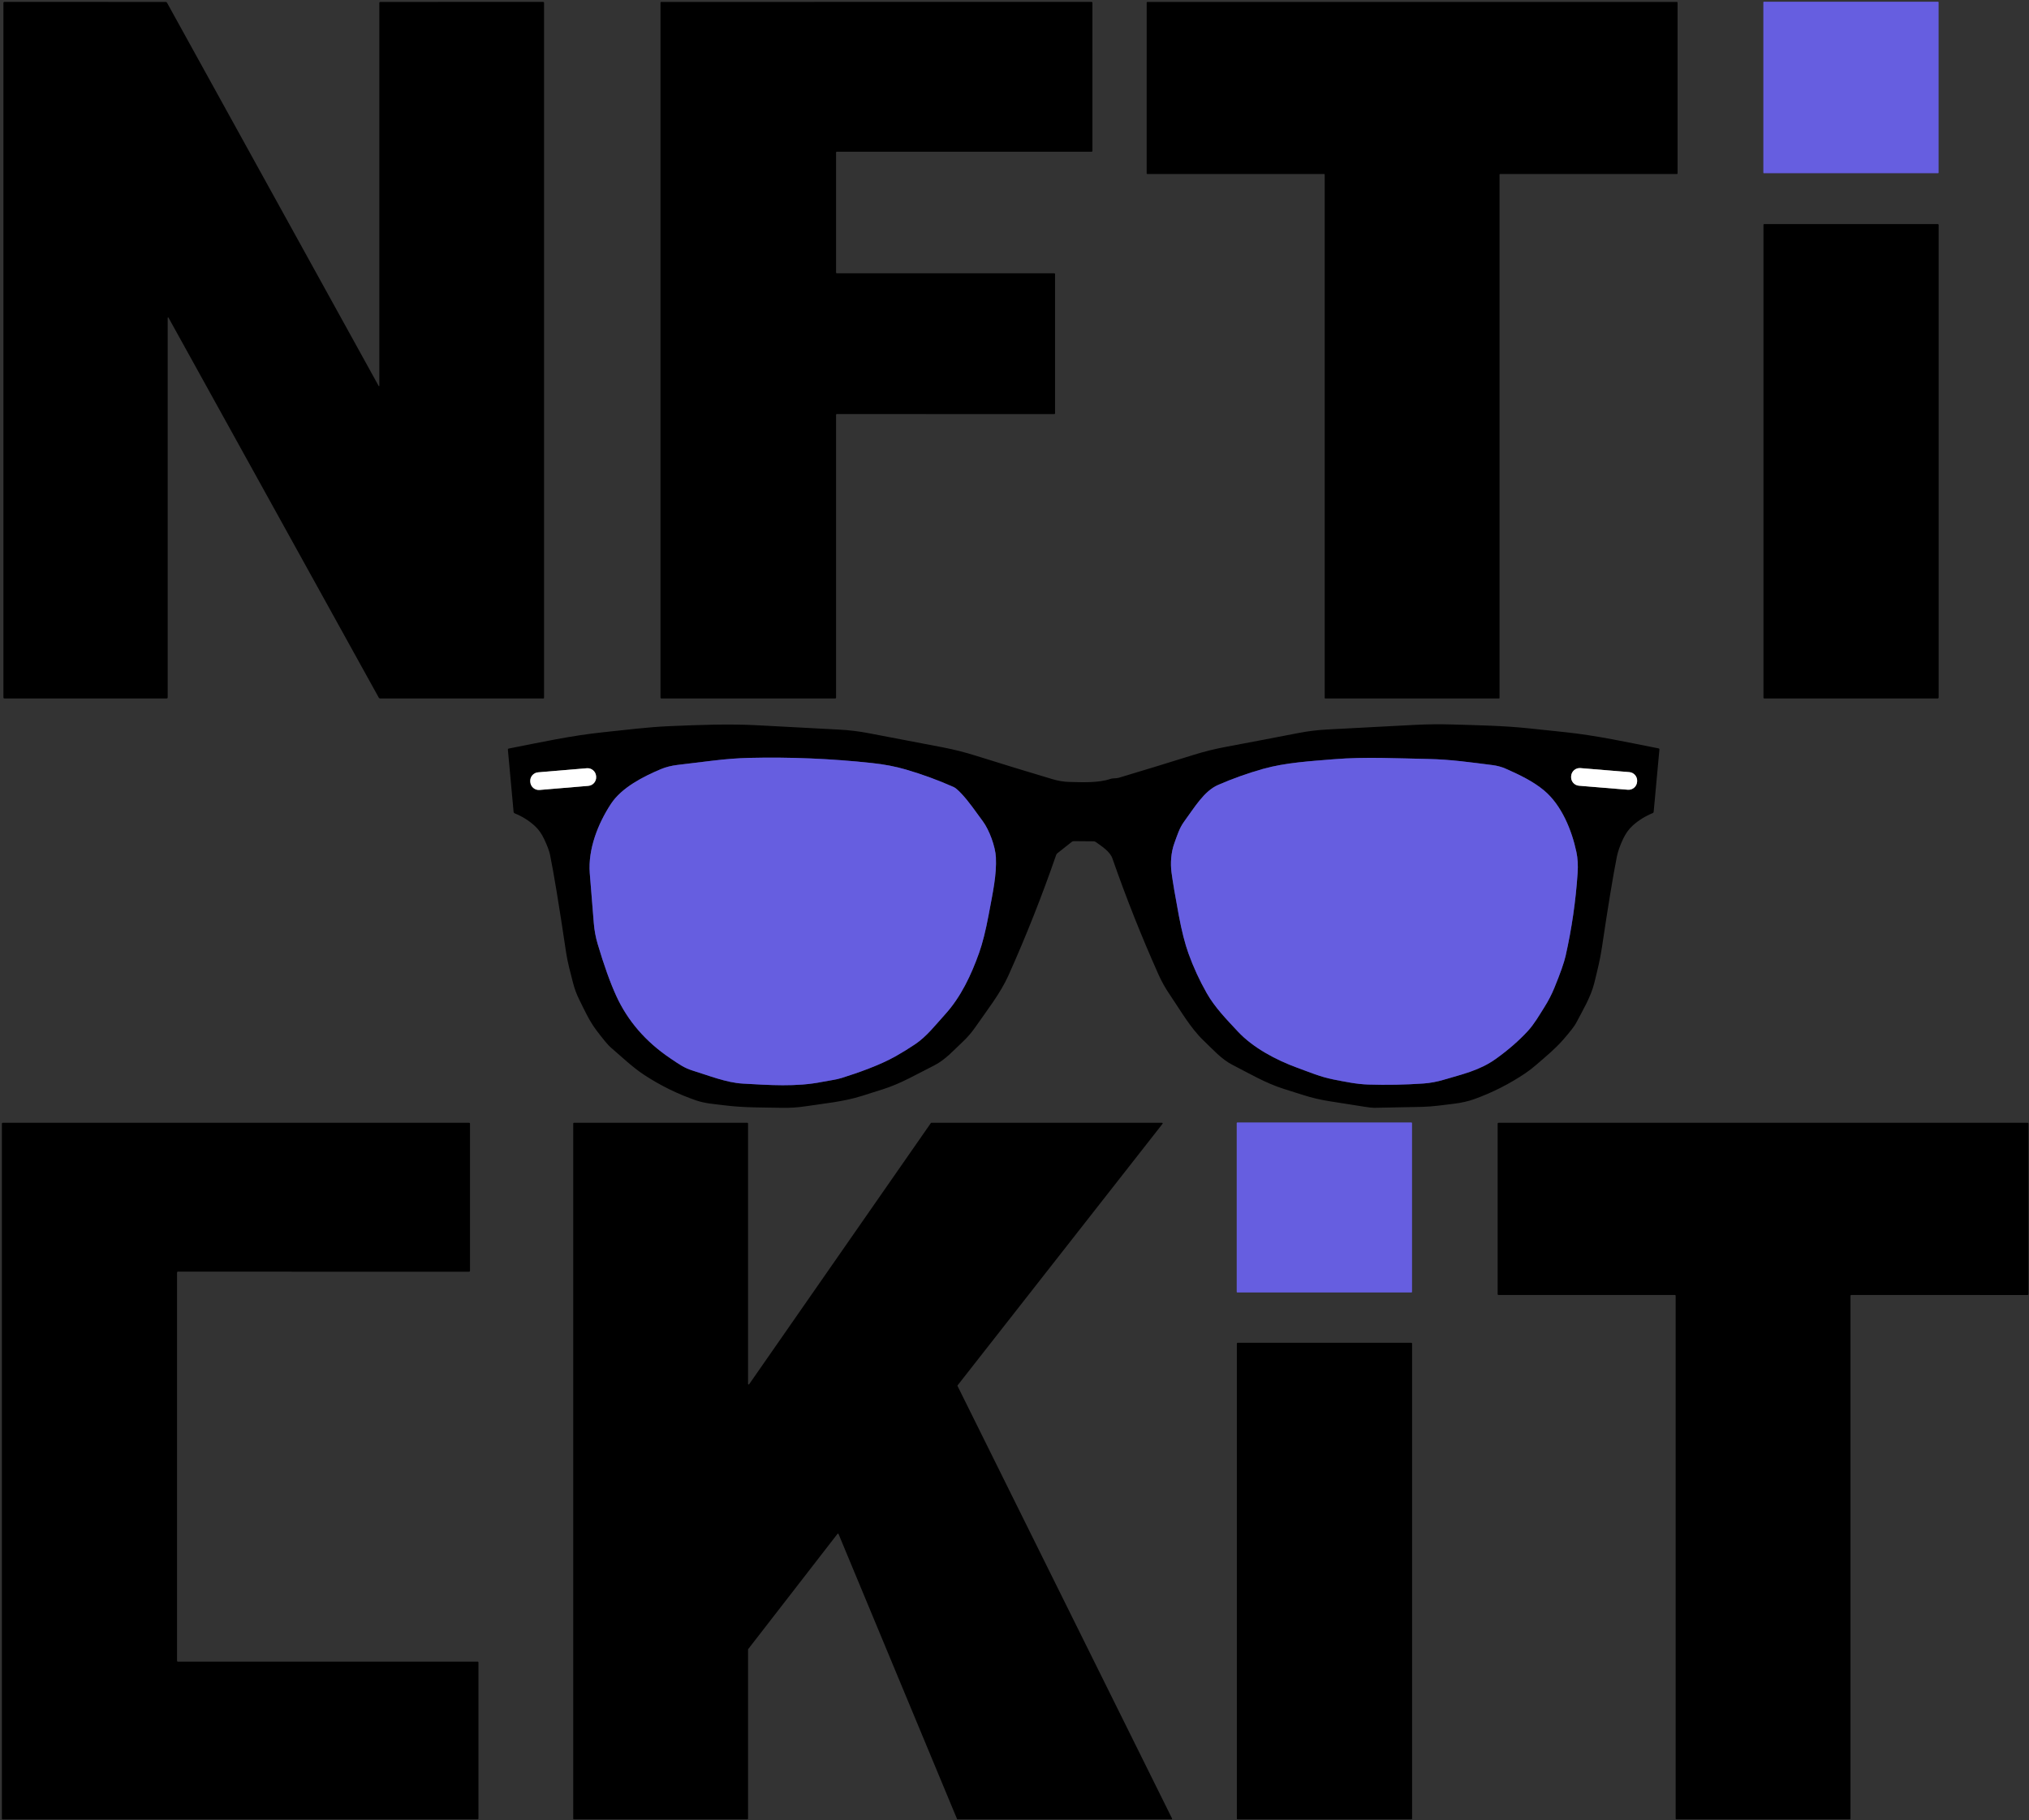 <svg width="1032" height="926" viewBox="0 0 1032 926" fill="none" xmlns="http://www.w3.org/2000/svg">
<rect x="0" y="0" width="1032" height="926" fill="#333333" stroke="none"/>
<g clip-path="url(#clip0_15106_102)">
<path d="M418.18 550.4C421.49 549.74 425.27 549.3 427.99 548.44C436.45 545.77 447.39 541.97 455.64 537.31C459.02 535.397 462.32 533.357 465.54 531.19C471.33 527.29 475.89 521.36 480.62 516.15C488.73 507.24 493.99 496.02 497.99 484.78C499.73 479.893 501.35 473.44 502.85 465.42C505.02 453.79 506.97 445.1 506.54 436.14C506.27 430.67 503.17 422.19 499.86 417.77C496.39 413.13 492.91 407.88 488.94 403.69C487.22 401.883 485.923 400.783 485.05 400.39C477.13 396.877 469.016 393.907 460.71 391.48C455.523 389.96 449.803 388.863 443.55 388.19C422.716 385.943 401.826 385.07 380.88 385.57C375.353 385.703 369.29 386.167 362.69 386.96C356.656 387.68 350.62 388.41 344.58 389.15C341.453 389.537 338.653 390.247 336.18 391.28C327.21 395.05 316.19 400.64 310.74 408.96C304.11 419.09 299.04 431.97 299.97 444.22C300.616 452.693 301.3 461.167 302.02 469.64C302.326 473.327 302.976 476.843 303.97 480.19C307.19 491.05 310.34 499.853 313.42 506.6C319.24 519.333 328.366 529.907 340.8 538.32C345.4 541.43 348.02 543.33 352.36 544.67C360.37 547.13 369.41 550.8 377.77 551.27C391.11 552.01 405 553.05 418.18 550.4Z" stroke="#332F70" stroke-width="2"/>
<path d="M785.329 402.12C779.709 397.43 772.789 394.15 766.109 391.18C763.916 390.2 761.599 389.553 759.159 389.24C748.269 387.86 737.609 386.34 726.559 386.13C710.649 385.83 694.359 384.94 678.609 386.24C666.419 387.24 653.809 387.96 642.379 391.18C634.593 393.38 626.983 396.097 619.549 399.33C612.389 402.45 607.559 410.79 602.359 417.85C599.819 421.3 598.759 425.01 597.309 428.96C595.559 433.73 595.269 439.28 595.849 443.75C596.489 448.59 597.729 455.917 599.569 465.73C601.063 473.677 602.703 480.127 604.489 485.08C607.009 492.073 610.109 498.807 613.789 505.28C617.909 512.54 623.839 518.59 629.629 524.8C637.339 533.07 649.129 539.3 659.679 543.15C665.669 545.33 671.789 547.92 678.059 549.14C684.079 550.31 689.899 551.56 695.929 551.75C705.303 552.043 714.673 551.867 724.039 551.22C727.446 550.98 730.866 550.347 734.299 549.32C743.589 546.55 752.479 544.65 760.749 538.74C767.096 534.2 772.549 529.453 777.109 524.5C780.349 520.98 782.839 516.61 785.479 512.43C787.506 509.217 789.196 505.957 790.549 502.65C793.616 495.183 795.539 489.717 796.319 486.25C799.446 472.35 801.479 458.297 802.419 444.09C802.679 440.183 802.473 436.64 801.799 433.46C799.439 422.31 794.249 409.57 785.329 402.12Z" stroke="#332F70" stroke-width="2"/>
<path d="M303.19 394.825C303.093 393.67 302.541 392.601 301.656 391.853C300.771 391.105 299.625 390.739 298.47 390.836L273.697 392.916C272.542 393.013 271.473 393.565 270.725 394.45C269.977 395.335 269.611 396.482 269.708 397.636L269.73 397.896C269.826 399.05 270.378 400.119 271.264 400.868C272.149 401.616 273.295 401.981 274.45 401.884L299.223 399.804C300.378 399.707 301.447 399.156 302.195 398.27C302.943 397.385 303.309 396.239 303.212 395.084L303.19 394.825Z" stroke="#808080" stroke-width="2"/>
<path d="M832.685 397.51C832.732 396.939 832.666 396.365 832.491 395.82C832.316 395.275 832.035 394.769 831.665 394.332C831.295 393.896 830.842 393.536 830.333 393.275C829.823 393.013 829.268 392.854 828.697 392.807L803.841 390.764C802.688 390.669 801.545 391.036 800.664 391.784C799.782 392.532 799.233 393.599 799.138 394.752L799.115 395.031C799.068 395.601 799.134 396.176 799.309 396.721C799.484 397.266 799.765 397.771 800.135 398.208C800.506 398.645 800.958 399.004 801.468 399.266C801.977 399.528 802.533 399.686 803.103 399.733L827.959 401.777C829.112 401.872 830.255 401.505 831.137 400.757C832.019 400.009 832.567 398.941 832.662 397.789L832.685 397.51Z" stroke="#808080" stroke-width="2"/>
<path d="M985.75 0.87H897.15C897.001 0.87 896.88 0.991 896.88 1.14V87.86C896.88 88.009 897.001 88.13 897.15 88.13H985.75C985.899 88.13 986.02 88.009 986.02 87.86V1.14C986.02 0.991 985.899 0.87 985.75 0.87Z" fill="#665EE0"/>
<path d="M192.94 196.27V1.52C192.94 1.16 193.12 0.98 193.48 0.98L276.21 0.97C276.544 0.97 276.71 1.133 276.71 1.46V354.95C276.71 355.21 276.577 355.34 276.31 355.34H193.45C193.07 355.34 192.79 355.173 192.61 354.84L85.71 161.62C85.689 161.572 85.651 161.534 85.605 161.511C85.558 161.489 85.504 161.483 85.454 161.497C85.403 161.51 85.359 161.541 85.329 161.583C85.299 161.626 85.285 161.678 85.29 161.73V354.77C85.29 355.15 85.1 355.34 84.72 355.34H2.29C1.924 355.34 1.74 355.157 1.74 354.79V1.49C1.74 1.143 1.914 0.97 2.26 0.97L84.2 0.98C84.36 0.98 84.517 1.022 84.655 1.103C84.792 1.184 84.904 1.301 84.98 1.44L192.6 196.36C192.619 196.396 192.65 196.426 192.687 196.442C192.725 196.459 192.767 196.462 192.806 196.452C192.846 196.441 192.881 196.418 192.905 196.384C192.93 196.351 192.942 196.311 192.94 196.27Z" fill="black"/>
<path d="M425.65 139.02H536.21C536.264 139.02 536.317 139.031 536.367 139.051C536.417 139.072 536.462 139.102 536.5 139.14C536.538 139.178 536.568 139.223 536.589 139.273C536.61 139.323 536.62 139.376 536.62 139.43V210.26C536.62 210.369 536.577 210.473 536.5 210.55C536.423 210.627 536.319 210.67 536.21 210.67L425.65 210.64C425.541 210.64 425.437 210.683 425.36 210.76C425.283 210.837 425.24 210.941 425.24 211.05V354.93C425.24 355.039 425.197 355.143 425.12 355.22C425.043 355.297 424.939 355.34 424.83 355.34H336.36C336.251 355.34 336.147 355.297 336.07 355.22C335.993 355.143 335.95 355.039 335.95 354.93V1.39C335.95 1.281 335.993 1.177 336.07 1.1C336.147 1.023 336.251 0.98 336.36 0.98L555.22 0.97C555.329 0.97 555.433 1.013 555.51 1.09C555.587 1.167 555.63 1.271 555.63 1.38L555.64 76.78C555.64 76.889 555.597 76.993 555.52 77.07C555.443 77.147 555.339 77.19 555.23 77.19L425.65 77.18C425.541 77.18 425.437 77.223 425.36 77.3C425.283 77.377 425.24 77.481 425.24 77.59V138.61C425.24 138.719 425.283 138.823 425.36 138.9C425.437 138.977 425.541 139.02 425.65 139.02Z" fill="black"/>
<path d="M762.7 88.84V355.03C762.7 355.071 762.692 355.111 762.676 355.149C762.661 355.186 762.638 355.22 762.609 355.249C762.58 355.278 762.546 355.301 762.508 355.316C762.471 355.332 762.43 355.34 762.39 355.34H674.08C674.039 355.34 673.999 355.332 673.961 355.316C673.924 355.301 673.889 355.278 673.861 355.249C673.832 355.22 673.809 355.186 673.793 355.149C673.778 355.111 673.77 355.071 673.77 355.03V88.83C673.77 88.748 673.737 88.669 673.679 88.611C673.621 88.553 673.542 88.52 673.46 88.52H583.53C583.448 88.52 583.369 88.487 583.311 88.429C583.252 88.371 583.22 88.292 583.22 88.21L583.23 1.29C583.23 1.208 583.262 1.129 583.321 1.071C583.379 1.013 583.458 0.98 583.54 0.98H852.95C853.032 0.98 853.111 1.013 853.169 1.071C853.227 1.129 853.26 1.208 853.26 1.29V88.21C853.26 88.292 853.227 88.371 853.169 88.429C853.111 88.487 853.032 88.52 852.95 88.52L763.01 88.53C762.928 88.53 762.849 88.563 762.791 88.621C762.732 88.679 762.7 88.758 762.7 88.84Z" fill="black"/>
<path d="M985.579 113.98H897.4C897.145 113.98 896.939 114.186 896.939 114.44V354.88C896.939 355.134 897.145 355.34 897.4 355.34H985.579C985.834 355.34 986.04 355.134 986.04 354.88V114.44C986.04 114.186 985.834 113.98 985.579 113.98Z" fill="black"/>
<path d="M693.85 563.02C687.95 562.087 682.047 561.157 676.14 560.23C671.7 559.53 667.357 558.51 663.11 557.17C659.69 556.09 656.274 555.01 652.86 553.93C643.8 551.07 635.23 546.02 626.8 541.7C621.25 538.87 616.71 533.69 612.23 529.43C605.48 523.02 600.3 513.82 595.05 506.13C592.777 502.81 590.85 499.383 589.27 495.85C580.61 476.477 572.787 456.767 565.8 436.72C564.56 433.15 560.25 430.45 557.3 428.34C557 428.12 556.664 428.01 556.29 428.01L546.2 427.93C545.787 427.93 545.42 428.057 545.1 428.31L537.79 434.1C537.51 434.322 537.298 434.624 537.18 434.97C530.014 455.71 521.95 476.087 512.99 496.1C508.78 505.5 501.96 514.04 496.11 522.52C494.237 525.227 492.12 527.69 489.76 529.91C485.21 534.18 480.75 539.24 475.1 542.06C466.55 546.34 458.17 551.3 449.02 554.17C445.514 555.27 442.01 556.38 438.51 557.5C429.23 560.46 419.28 561.37 409.69 562.82C405.73 563.42 401.75 563.677 397.75 563.59C388.01 563.4 378.21 563.57 368.5 562.32C363.5 561.68 358.7 561.43 353.99 559.8C344.65 556.567 335.85 552.237 327.59 546.81C321.76 542.98 316.23 537.68 310.63 532.87C309.277 531.71 306.817 528.76 303.25 524.02C299.64 519.22 297.25 513.83 294.57 508.44C293.21 505.707 292.15 502.81 291.39 499.75C290.13 494.73 288.71 489.79 287.95 484.68C284.397 460.76 281.66 444.117 279.74 434.75C279.367 432.937 278.394 430.343 276.82 426.97C275.527 424.203 273.964 421.977 272.13 420.29C269.11 417.517 265.674 415.353 261.82 413.8C261.46 413.653 261.26 413.387 261.22 413L258.32 381.32C258.31 381.21 258.34 381.1 258.405 381.011C258.47 380.922 258.564 380.862 258.67 380.84C274.7 377.69 290.58 374.2 306.95 372.51C318.11 371.36 329.43 369.89 340.39 369.43C355.53 368.8 370.37 368.16 385.73 369C399.43 369.74 413.127 370.467 426.82 371.18C431.794 371.44 436.704 372.03 441.55 372.95C454.304 375.37 467.054 377.807 479.8 380.26C485.347 381.333 490.904 382.747 496.47 384.5C509.37 388.553 522.3 392.513 535.26 396.38C538.194 397.26 541.037 397.733 543.79 397.8C550.12 397.96 558.72 398.37 564.71 396.29C566.11 395.8 567.7 396.09 569.03 395.69C581.744 391.883 594.43 388 607.09 384.04C612.404 382.38 617.764 381.04 623.17 380.02C635.557 377.7 647.934 375.34 660.3 372.94C665.127 372 669.964 371.4 674.81 371.14C689.71 370.32 704.61 369.533 719.51 368.78C726.037 368.447 732.534 368.38 739 368.58C751.85 368.97 764.61 369.18 777.43 370.52C783.724 371.18 790.02 371.843 796.32 372.51C812.27 374.21 827.93 377.67 843.62 380.74C843.742 380.764 843.85 380.832 843.924 380.93C843.998 381.028 844.032 381.149 844.02 381.27L841.1 413C841.085 413.146 841.031 413.284 840.945 413.4C840.859 413.516 840.743 413.606 840.61 413.66C836.85 415.193 833.49 417.277 830.53 419.91C828.51 421.71 826.83 424.047 825.49 426.92C823.924 430.293 822.89 433.24 822.39 435.76C820.41 445.713 817.874 461.123 814.78 481.99C813.86 488.25 812.38 494.06 810.88 500.15C809.15 507.19 804.94 514.15 801.58 520.57C800.787 522.083 798.574 524.923 794.94 529.09C791.01 533.59 786.34 537.41 781.7 541.44C779.6 543.267 777.664 544.773 775.89 545.96C767.784 551.42 759.14 555.81 749.96 559.13C746.854 560.257 743.3 561.063 739.3 561.55C733.93 562.2 728.62 562.99 723.21 563.11C715.137 563.277 707.067 563.437 699 563.59C698.08 563.61 696.364 563.42 693.85 563.02ZM418.18 550.4C421.49 549.74 425.27 549.3 427.99 548.44C436.45 545.77 447.39 541.97 455.64 537.31C459.02 535.397 462.32 533.357 465.54 531.19C471.33 527.29 475.89 521.36 480.62 516.15C488.73 507.24 493.99 496.02 497.99 484.78C499.73 479.893 501.35 473.44 502.85 465.42C505.02 453.79 506.97 445.1 506.54 436.14C506.27 430.67 503.17 422.19 499.86 417.77C496.39 413.13 492.91 407.88 488.94 403.69C487.22 401.883 485.924 400.783 485.05 400.39C477.13 396.877 469.017 393.907 460.71 391.48C455.524 389.96 449.804 388.863 443.55 388.19C422.717 385.943 401.827 385.07 380.88 385.57C375.354 385.703 369.29 386.167 362.69 386.96C356.657 387.68 350.62 388.41 344.58 389.15C341.454 389.537 338.654 390.247 336.18 391.28C327.21 395.05 316.19 400.64 310.74 408.96C304.11 419.09 299.04 431.97 299.97 444.22C300.617 452.693 301.3 461.167 302.02 469.64C302.327 473.327 302.977 476.843 303.97 480.19C307.19 491.05 310.34 499.853 313.42 506.6C319.24 519.333 328.367 529.907 340.8 538.32C345.4 541.43 348.02 543.33 352.36 544.67C360.37 547.13 369.41 550.8 377.77 551.27C391.11 552.01 405 553.05 418.18 550.4ZM785.33 402.12C779.71 397.43 772.79 394.15 766.11 391.18C763.917 390.2 761.6 389.553 759.16 389.24C748.27 387.86 737.61 386.34 726.56 386.13C710.65 385.83 694.36 384.94 678.61 386.24C666.42 387.24 653.81 387.96 642.38 391.18C634.594 393.38 626.984 396.097 619.55 399.33C612.39 402.45 607.56 410.79 602.36 417.85C599.82 421.3 598.76 425.01 597.31 428.96C595.56 433.73 595.27 439.28 595.85 443.75C596.49 448.59 597.73 455.917 599.57 465.73C601.064 473.677 602.704 480.127 604.49 485.08C607.01 492.073 610.11 498.807 613.79 505.28C617.91 512.54 623.84 518.59 629.63 524.8C637.34 533.07 649.13 539.3 659.68 543.15C665.67 545.33 671.79 547.92 678.06 549.14C684.08 550.31 689.9 551.56 695.93 551.75C705.304 552.043 714.674 551.867 724.04 551.22C727.447 550.98 730.867 550.347 734.3 549.32C743.59 546.55 752.48 544.65 760.75 538.74C767.097 534.2 772.55 529.453 777.11 524.5C780.35 520.98 782.84 516.61 785.48 512.43C787.507 509.217 789.197 505.957 790.55 502.65C793.617 495.183 795.54 489.717 796.32 486.25C799.447 472.35 801.48 458.297 802.42 444.09C802.68 440.183 802.474 436.64 801.8 433.46C799.44 422.31 794.25 409.57 785.33 402.12ZM303.19 394.825C303.093 393.67 302.542 392.601 301.656 391.853C300.771 391.105 299.625 390.739 298.47 390.836L273.697 392.916C272.542 393.013 271.473 393.565 270.725 394.45C269.977 395.335 269.611 396.481 269.708 397.636L269.73 397.895C269.827 399.05 270.379 400.119 271.264 400.867C272.149 401.615 273.295 401.981 274.45 401.884L299.223 399.804C300.378 399.707 301.447 399.155 302.195 398.27C302.943 397.385 303.309 396.239 303.212 395.084L303.19 394.825ZM832.685 397.51C832.732 396.939 832.666 396.365 832.491 395.819C832.316 395.274 832.035 394.769 831.665 394.332C831.295 393.896 830.842 393.536 830.333 393.274C829.824 393.013 829.268 392.854 828.697 392.807L803.841 390.763C802.688 390.669 801.546 391.036 800.664 391.783C799.782 392.531 799.233 393.599 799.138 394.751L799.115 395.031C799.068 395.601 799.134 396.175 799.309 396.721C799.484 397.266 799.765 397.771 800.135 398.208C800.506 398.644 800.958 399.004 801.468 399.266C801.977 399.527 802.533 399.686 803.103 399.733L827.96 401.777C829.112 401.871 830.255 401.504 831.137 400.757C832.019 400.009 832.567 398.941 832.662 397.789L832.685 397.51Z" fill="black"/>
<path d="M418.18 550.4C405 553.05 391.11 552.01 377.77 551.27C369.41 550.8 360.37 547.13 352.36 544.67C348.02 543.33 345.4 541.43 340.8 538.32C328.366 529.907 319.24 519.333 313.42 506.6C310.34 499.853 307.19 491.05 303.97 480.19C302.976 476.843 302.326 473.327 302.02 469.64C301.3 461.167 300.616 452.693 299.97 444.22C299.04 431.97 304.11 419.09 310.74 408.96C316.19 400.64 327.21 395.05 336.18 391.28C338.653 390.247 341.453 389.537 344.58 389.15C350.62 388.41 356.656 387.68 362.69 386.96C369.29 386.167 375.353 385.703 380.88 385.57C401.826 385.07 422.716 385.943 443.55 388.19C449.803 388.863 455.523 389.96 460.71 391.48C469.016 393.907 477.13 396.877 485.05 400.39C485.923 400.783 487.22 401.883 488.94 403.69C492.91 407.88 496.39 413.13 499.86 417.77C503.17 422.19 506.27 430.67 506.54 436.14C506.97 445.1 505.02 453.79 502.85 465.42C501.35 473.44 499.73 479.893 497.99 484.78C493.99 496.02 488.73 507.24 480.62 516.15C475.89 521.36 471.33 527.29 465.54 531.19C462.32 533.357 459.02 535.397 455.64 537.31C447.39 541.97 436.45 545.77 427.99 548.44C425.27 549.3 421.49 549.74 418.18 550.4Z" fill="#665EE0"/>
<path d="M766.11 391.18C772.79 394.15 779.71 397.43 785.33 402.12C794.25 409.57 799.44 422.31 801.8 433.46C802.474 436.64 802.68 440.183 802.42 444.09C801.48 458.297 799.447 472.35 796.32 486.25C795.54 489.717 793.617 495.183 790.55 502.65C789.197 505.957 787.507 509.217 785.48 512.43C782.84 516.61 780.35 520.98 777.11 524.5C772.55 529.453 767.097 534.2 760.75 538.74C752.48 544.65 743.59 546.55 734.3 549.32C730.867 550.347 727.447 550.98 724.04 551.22C714.674 551.867 705.304 552.043 695.93 551.75C689.9 551.56 684.08 550.31 678.06 549.14C671.79 547.92 665.67 545.33 659.68 543.15C649.13 539.3 637.34 533.07 629.63 524.8C623.84 518.59 617.91 512.54 613.79 505.28C610.11 498.807 607.01 492.073 604.49 485.08C602.704 480.127 601.064 473.677 599.57 465.73C597.73 455.917 596.49 448.59 595.85 443.75C595.27 439.28 595.56 433.73 597.31 428.96C598.76 425.01 599.82 421.3 602.36 417.85C607.56 410.79 612.39 402.45 619.55 399.33C626.984 396.097 634.594 393.38 642.38 391.18C653.81 387.96 666.42 387.24 678.61 386.24C694.36 384.94 710.65 385.83 726.56 386.13C737.61 386.34 748.27 387.86 759.16 389.24C761.6 389.553 763.917 390.2 766.11 391.18Z" fill="#665EE0"/>
<path d="M298.47 390.836L273.697 392.916C271.292 393.118 269.506 395.231 269.708 397.636L269.73 397.895C269.932 400.3 272.046 402.086 274.451 401.884L299.223 399.804C301.628 399.602 303.414 397.489 303.212 395.084L303.191 394.825C302.989 392.42 300.875 390.634 298.47 390.836Z" fill="white"/>
<path d="M828.697 392.807L803.84 390.764C801.441 390.566 799.335 392.352 799.138 394.752L799.115 395.031C798.918 397.431 800.703 399.536 803.103 399.733L827.959 401.777C830.359 401.974 832.464 400.189 832.662 397.789L832.685 397.51C832.882 395.11 831.096 393.004 828.697 392.807Z" fill="white"/>
<path d="M473.71 571.21H591.06C591.118 571.209 591.176 571.225 591.225 571.255C591.275 571.285 591.316 571.329 591.342 571.381C591.368 571.434 591.379 571.492 591.373 571.55C591.367 571.608 591.345 571.664 591.31 571.71L487.06 704.78C487.024 704.827 487.002 704.882 486.997 704.941C486.991 704.999 487.003 705.058 487.03 705.11L596.13 925.14C596.154 925.188 596.165 925.24 596.163 925.294C596.16 925.347 596.144 925.399 596.116 925.444C596.088 925.489 596.049 925.526 596.002 925.552C595.955 925.577 595.903 925.591 595.85 925.59H487.06C486.998 925.591 486.937 925.573 486.885 925.539C486.834 925.505 486.793 925.457 486.77 925.4L426.5 780.41C426.479 780.36 426.445 780.317 426.402 780.284C426.359 780.251 426.308 780.23 426.255 780.223C426.201 780.216 426.147 780.223 426.097 780.244C426.047 780.264 426.003 780.297 425.97 780.34L380.53 839C380.489 839.055 380.468 839.122 380.47 839.19V925.28C380.47 925.362 380.437 925.441 380.379 925.499C380.321 925.557 380.242 925.59 380.16 925.59H291.87C291.787 925.59 291.708 925.557 291.65 925.499C291.592 925.441 291.56 925.362 291.56 925.28V571.52C291.56 571.438 291.592 571.359 291.65 571.301C291.708 571.243 291.787 571.21 291.87 571.21H380.16C380.242 571.21 380.321 571.243 380.379 571.301C380.437 571.359 380.47 571.438 380.47 571.52V704.05C380.47 704.115 380.491 704.178 380.53 704.231C380.569 704.283 380.623 704.322 380.685 704.342C380.747 704.362 380.813 704.362 380.875 704.342C380.937 704.322 380.991 704.282 381.03 704.23L473.46 571.34C473.488 571.3 473.526 571.268 473.569 571.245C473.612 571.222 473.661 571.21 473.71 571.21Z" fill="black"/>
<path d="M717.909 571.05H629.31C629.149 571.05 629.02 571.18 629.02 571.34V657.24C629.02 657.4 629.149 657.53 629.31 657.53H717.909C718.07 657.53 718.2 657.4 718.2 657.24V571.34C718.2 571.18 718.07 571.05 717.909 571.05Z" fill="#665EE0"/>
<path d="M941.21 659.18V925.21C941.21 925.311 941.17 925.407 941.099 925.479C941.028 925.55 940.931 925.59 940.83 925.59H852.66C852.559 925.59 852.463 925.55 852.392 925.479C852.32 925.407 852.28 925.311 852.28 925.21V659.18C852.28 659.079 852.24 658.983 852.169 658.911C852.098 658.84 852.001 658.8 851.9 658.8L762.12 658.81C762.019 658.81 761.923 658.77 761.852 658.699C761.78 658.627 761.74 658.531 761.74 658.43V571.59C761.74 571.489 761.78 571.392 761.852 571.321C761.923 571.25 762.019 571.21 762.12 571.21H1031.35C1031.45 571.21 1031.55 571.25 1031.62 571.321C1031.69 571.392 1031.73 571.489 1031.73 571.59V658.44C1031.73 658.541 1031.69 658.637 1031.62 658.709C1031.55 658.78 1031.45 658.82 1031.35 658.82L941.59 658.8C941.489 658.8 941.393 658.84 941.322 658.911C941.25 658.983 941.21 659.079 941.21 659.18Z" fill="black"/>
<path d="M90.44 845.33H242.96C243.011 845.33 243.062 845.34 243.109 845.36C243.157 845.379 243.2 845.408 243.236 845.444C243.272 845.48 243.301 845.523 243.32 845.571C243.34 845.618 243.35 845.669 243.35 845.72V925.2C243.35 925.303 243.309 925.403 243.236 925.476C243.163 925.549 243.063 925.59 242.96 925.59H1.35C1.247 925.59 1.147 925.549 1.074 925.476C1.001 925.403 0.96 925.303 0.96 925.2V571.6C0.96 571.496 1.001 571.397 1.074 571.324C1.147 571.251 1.247 571.21 1.35 571.21H238.67C238.773 571.21 238.873 571.251 238.946 571.324C239.019 571.397 239.06 571.496 239.06 571.6V646.57C239.06 646.673 239.019 646.773 238.946 646.846C238.873 646.919 238.773 646.96 238.67 646.96L90.44 646.95C90.337 646.95 90.237 646.991 90.164 647.064C90.091 647.137 90.05 647.237 90.05 647.34V844.94C90.05 845.043 90.091 845.143 90.164 845.216C90.237 845.289 90.337 845.33 90.44 845.33Z" fill="black"/>
<path d="M717.85 683.13H629.47C629.265 683.13 629.1 683.296 629.1 683.5V925.22C629.1 925.424 629.265 925.59 629.47 925.59H717.85C718.054 925.59 718.22 925.424 718.22 925.22V683.5C718.22 683.296 718.054 683.13 717.85 683.13Z" fill="black"/>
</g>
<defs>
<clipPath id="clip0_15106_102">
<rect width="1032" height="926" fill="white"/>
</clipPath>
</defs>
</svg>
